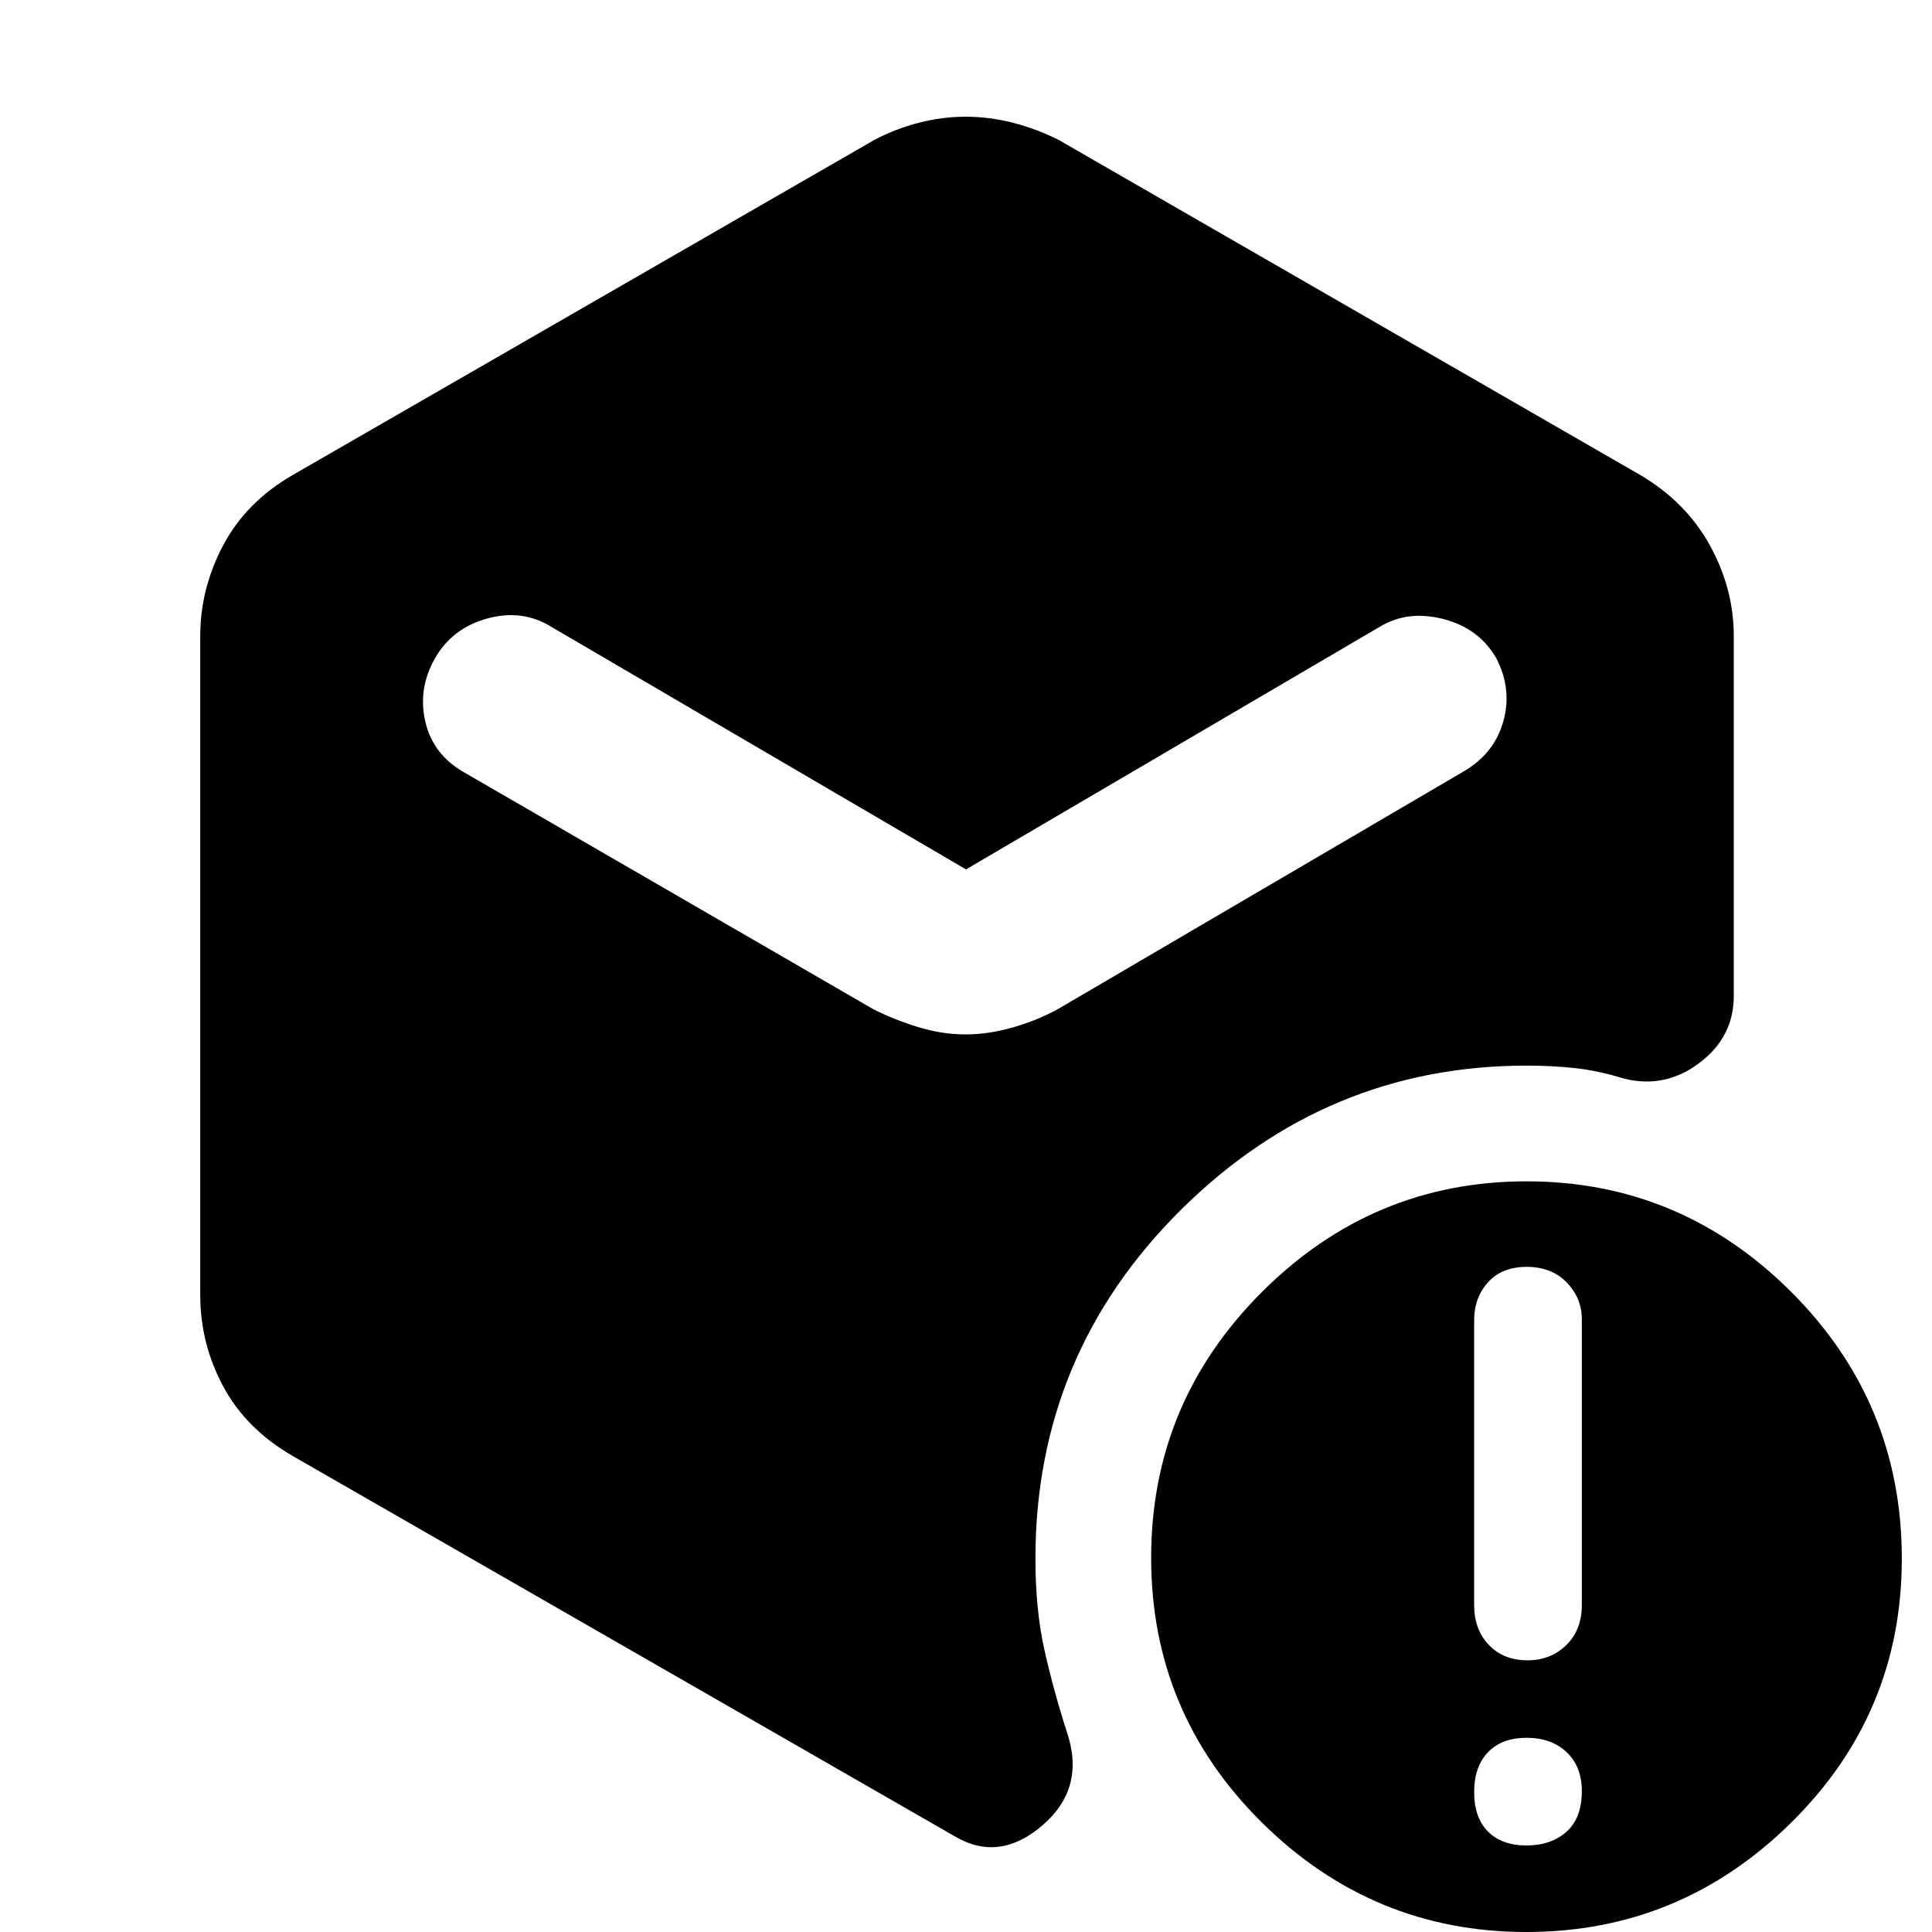<svg xmlns="http://www.w3.org/2000/svg" height="48" viewBox="0 -960 960 960" width="48"><path d="M479.8-446q11.2 0 23.29-3.43 12.08-3.43 22.39-9.05l201.55-118.05q15.38-8.85 19.92-24.91 4.55-16.06-3.45-31.45-8.5-14.89-26.25-19.5-17.75-4.61-31.75 3.89L480-528 274-648.5q-14.5-9-32-4.14t-26 20q-8.5 15.14-4.59 31.53Q215.33-584.72 231-576l203 117.5q10.21 5.14 22.14 8.82Q468.08-446 479.8-446ZM99.5-316.5V-644q0-23.47 11.38-45.02 11.37-21.55 34.62-34.98l289-166.5q10.45-5.5 22.03-8.5 11.57-3 23.32-3t23.45 3q11.7 3 22.7 8.5L815-724q22.75 13.43 34.63 34.98Q861.5-667.47 861.5-644v179q0 20.21-17 33.11-17 12.89-37.37 7.89-12.96-4-24.39-5.25t-24.19-1.25q-99.5 0-171.78 71.69-72.27 71.7-72.27 173.31 0 25.5 4.5 45.5t11.17 40.79Q539.5-71.5 518-53t-43.5 5.5l-329-189q-23.25-13.43-34.62-34.67Q99.5-292.41 99.5-316.5ZM758.47 0Q682 0 627-54.43q-55-54.44-55-131.5Q572-263 627.03-318q55.04-55 131.5-55Q835-373 890-318.1t55 132.63q0 76.9-55.03 131.19Q834.93 0 758.47 0Zm.03-43q12.2 0 19.85-6.8Q786-56.6 786-70q0-12.2-7.55-19.35-7.55-7.15-19.95-7.15-12.2 0-19.1 7.15-6.9 7.15-6.9 19.85 0 12.7 6.9 19.6 6.9 6.9 19.1 6.9Zm.64-92q11.36 0 19.11-7.55T786-162.5v-142q0-10.5-7.51-18.25-7.5-7.75-19.85-7.75-12.34 0-19.24 7.65-6.9 7.65-6.9 18.85v141.62q0 12.08 7.29 19.73 7.3 7.65 19.35 7.65Z"/></svg>